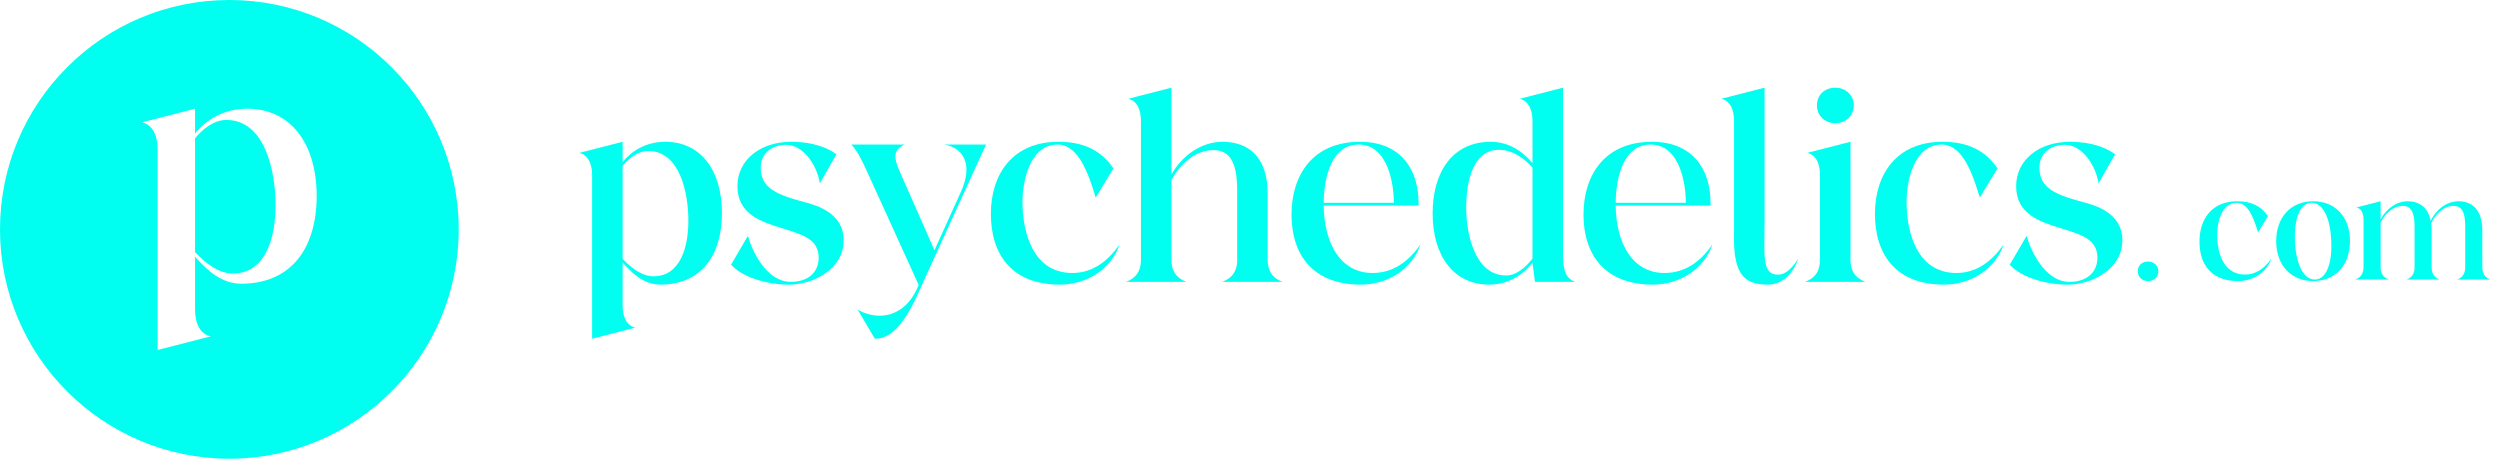 <svg width="218" height="40" viewBox="0 0 218 40" fill="none" xmlns="http://www.w3.org/2000/svg">
<path d="M51.633 15.267V29.536L55.406 28.569C54.656 28.399 54.294 27.674 54.294 26.634V22.909C54.947 23.587 55.987 24.82 57.583 24.82C61.138 24.82 62.952 22.28 62.952 18.58C62.952 14.831 61.09 12.364 58.018 12.364C56.374 12.364 55.116 13.114 54.294 14.13V12.364L50.521 13.332C51.246 13.501 51.633 14.227 51.633 15.267ZM54.294 14.469C54.85 13.791 55.648 13.162 56.519 13.162C59.3 13.162 60.026 16.863 60.026 19.233C60.026 21.458 59.373 24.094 56.978 24.094C55.938 24.094 54.971 23.296 54.294 22.571V14.469ZM63.747 23.079C64.739 24.191 66.891 24.82 68.802 24.82C70.906 24.82 73.567 23.49 73.567 20.95C73.567 18.508 71.1 17.879 70.108 17.613C67.641 16.96 66.335 16.355 66.335 14.614C66.335 13.284 67.399 12.63 68.56 12.63C70.132 12.63 71.293 14.565 71.487 15.992L72.938 13.453C71.68 12.534 70.035 12.364 69.02 12.364C66.238 12.364 64.303 13.985 64.303 16.234C64.303 18.701 66.432 19.354 68.149 19.886C69.818 20.418 71.39 20.781 71.39 22.474C71.39 23.611 70.616 24.578 68.947 24.578C66.77 24.578 65.513 21.7 65.222 20.563L63.747 23.079ZM85.985 12.606H82.333C83.929 12.848 84.921 14.275 83.784 16.742L81.486 21.821L78.487 15.025C77.858 13.646 77.931 13.066 78.874 12.606H74.231C74.666 13.066 75.053 13.719 75.561 14.855L80.108 24.844C79.382 26.682 78.1 27.529 76.697 27.529C76.02 27.529 75.295 27.311 74.787 26.997L76.286 29.536C78.487 29.609 79.841 26.053 80.591 24.409L85.985 12.606ZM97.094 14.686C96.005 13.09 94.458 12.364 92.305 12.364C88.266 12.364 86.404 15.218 86.404 18.653C86.404 22.208 88.242 24.82 92.426 24.82C94.844 24.82 96.949 23.393 97.626 21.313C96.707 22.643 95.377 23.804 93.514 23.804C90.032 23.804 89.161 20.201 89.161 17.588C89.161 15.871 89.766 12.606 92.233 12.606C94.095 12.606 94.966 15.315 95.546 17.226L97.094 14.686ZM99.49 22.643C99.49 24.046 98.619 24.409 98.184 24.578H103.456C103.045 24.409 102.174 24.046 102.15 22.716V15.702C102.924 14.275 104.254 13.09 105.802 13.09C107.278 13.09 107.882 14.227 107.882 16.597V22.813C107.81 24.07 106.987 24.409 106.576 24.578H111.849C111.413 24.409 110.543 24.046 110.543 22.643V16.887C110.543 13.695 108.874 12.364 106.6 12.364C104.762 12.364 103.094 13.55 102.15 15.218V7.648L98.377 8.616C99.127 8.785 99.49 9.511 99.49 10.55V22.643ZM123.866 21.313C122.947 22.643 121.617 23.804 119.682 23.804C116.925 23.804 115.474 21.289 115.425 17.927H123.697V17.685C123.697 14.638 122.028 12.364 118.594 12.364C114.506 12.364 112.62 15.218 112.62 18.725C112.62 22.208 114.482 24.82 118.666 24.82C121.085 24.82 123.189 23.393 123.866 21.313ZM115.425 17.685C115.45 15.508 116.079 12.606 118.473 12.606C121.012 12.606 121.544 15.992 121.544 17.685H115.425ZM133.633 10.55V14.227C133.076 13.55 131.867 12.364 129.981 12.364C126.74 12.364 124.926 14.904 124.926 18.604C124.926 22.353 126.788 24.82 129.86 24.82C131.529 24.82 132.81 23.974 133.633 22.909L133.85 24.578H137.357C136.608 24.288 136.293 23.732 136.293 22.16V7.648L132.52 8.616C133.246 8.785 133.633 9.511 133.633 10.55ZM133.633 22.547C133.076 23.272 132.254 24.022 131.335 24.022C128.578 24.022 127.852 20.322 127.852 18.121C127.852 15.726 128.481 13.066 130.706 13.066C131.94 13.066 132.931 13.84 133.633 14.614V22.547ZM149.327 21.313C148.408 22.643 147.078 23.804 145.143 23.804C142.386 23.804 140.935 21.289 140.886 17.927H149.158V17.685C149.158 14.638 147.489 12.364 144.055 12.364C139.967 12.364 138.081 15.218 138.081 18.725C138.081 22.208 139.943 24.82 144.127 24.82C146.546 24.82 148.65 23.393 149.327 21.313ZM140.886 17.685C140.911 15.508 141.539 12.606 143.934 12.606C146.473 12.606 147.005 15.992 147.005 17.685H140.886ZM151.209 10.55V20.249C151.112 23.804 151.983 24.82 154.136 24.82C155.514 24.82 156.385 23.78 156.82 22.547C156.24 23.417 155.708 23.949 155.03 23.949C153.676 23.949 153.845 22.401 153.87 19.547V7.648L150.097 8.616C150.846 8.785 151.209 9.511 151.209 10.55ZM158.436 9.196C158.436 10.067 159.114 10.744 160.033 10.744C160.976 10.744 161.653 10.067 161.653 9.196C161.653 8.325 160.976 7.648 160.033 7.648C159.114 7.648 158.436 8.277 158.436 9.196ZM161.363 22.764V12.364L157.59 13.332C158.34 13.501 158.703 14.227 158.703 15.267V22.643C158.703 24.046 157.832 24.409 157.397 24.578H162.669C162.258 24.409 161.411 24.07 161.363 22.764ZM174.185 14.686C173.097 13.09 171.549 12.364 169.397 12.364C165.358 12.364 163.495 15.218 163.495 18.653C163.495 22.208 165.333 24.82 169.517 24.82C171.936 24.82 174.04 23.393 174.717 21.313C173.798 22.643 172.468 23.804 170.606 23.804C167.123 23.804 166.252 20.201 166.252 17.588C166.252 15.871 166.857 12.606 169.324 12.606C171.186 12.606 172.057 15.315 172.637 17.226L174.185 14.686ZM175.251 23.079C176.243 24.191 178.395 24.82 180.306 24.82C182.41 24.82 185.07 23.49 185.07 20.95C185.07 18.508 182.604 17.879 181.612 17.613C179.145 16.96 177.839 16.355 177.839 14.614C177.839 13.284 178.903 12.63 180.064 12.63C181.636 12.63 182.797 14.565 182.99 15.992L184.442 13.453C183.184 12.534 181.539 12.364 180.524 12.364C177.742 12.364 175.807 13.985 175.807 16.234C175.807 18.701 177.936 19.354 179.653 19.886C181.322 20.418 182.894 20.781 182.894 22.474C182.894 23.611 182.12 24.578 180.451 24.578C178.274 24.578 177.017 21.7 176.726 20.563L175.251 23.079Z" fill="#00FFF0"/>
<path d="M186.412 23.659C186.412 24.145 186.791 24.51 187.304 24.51C187.832 24.51 188.21 24.145 188.21 23.659C188.21 23.172 187.832 22.807 187.304 22.807C186.791 22.807 186.412 23.145 186.412 23.659ZM197.768 18.847C197.16 17.955 196.295 17.55 195.092 17.55C192.835 17.55 191.794 19.145 191.794 21.064C191.794 23.05 192.821 24.51 195.159 24.51C196.511 24.51 197.687 23.713 198.065 22.55C197.552 23.294 196.808 23.942 195.768 23.942C193.821 23.942 193.335 21.929 193.335 20.469C193.335 19.509 193.673 17.685 195.051 17.685C196.092 17.685 196.579 19.199 196.903 20.266L197.768 18.847ZM201.715 24.51C203.648 24.51 204.919 23.118 204.919 21.023C204.919 18.928 203.648 17.55 201.715 17.55C199.769 17.55 198.485 18.928 198.485 21.023C198.485 23.118 199.769 24.51 201.715 24.51ZM201.905 24.375C200.918 24.429 200.229 23.159 200.121 21.091C200.026 19.05 200.567 17.725 201.526 17.685C202.486 17.631 203.189 18.874 203.283 20.956C203.391 22.996 202.837 24.334 201.905 24.375ZM207.589 23.361V19.401C207.994 18.604 208.697 17.955 209.522 17.955C210.305 17.955 210.549 18.59 210.549 19.78V23.388C210.522 24.091 210.076 24.28 209.859 24.375H212.725C212.508 24.28 212.035 24.078 212.035 23.294V20.077C212.035 19.861 212.022 19.658 211.995 19.469C212.387 18.644 213.117 17.955 213.941 17.955C214.725 17.955 214.968 18.59 214.968 19.78V23.388C214.928 24.091 214.495 24.28 214.279 24.375H217.158C216.928 24.28 216.469 24.078 216.455 23.294V20.077C216.455 18.293 215.577 17.55 214.374 17.55C213.36 17.55 212.441 18.253 211.954 19.253C211.725 18.063 210.941 17.55 209.941 17.55C208.981 17.55 208.089 18.198 207.589 19.131V17.55L205.48 18.09C205.899 18.185 206.102 18.59 206.102 19.172V23.294C206.102 24.078 205.616 24.28 205.372 24.375H208.319C208.089 24.28 207.616 24.091 207.589 23.361Z" fill="#00FFF0"/>
<path fill-rule="evenodd" clip-rule="evenodd" d="M20 40C31.046 40 40 31.046 40 20C40 8.954 31.046 0 20 0C8.954 0 0 8.954 0 20C0 31.046 8.954 40 20 40ZM13.749 30.517V13.038C13.749 11.764 13.275 10.875 12.386 10.668L17.008 9.482V11.645C18.015 10.401 19.555 9.482 21.57 9.482C25.333 9.482 27.614 12.504 27.614 17.096C27.614 21.629 25.392 24.74 21.037 24.74C19.229 24.74 18.003 23.448 17.197 22.598C17.131 22.529 17.068 22.462 17.008 22.4V26.962C17.008 28.236 17.452 29.125 18.37 29.332L13.749 30.517ZM19.733 10.46C18.667 10.46 17.689 11.23 17.008 12.06V21.985C17.837 22.874 19.022 23.851 20.296 23.851C23.229 23.851 24.029 20.622 24.029 17.896C24.029 14.993 23.14 10.46 19.733 10.46Z" fill="#00FFF0"/>
</svg>
